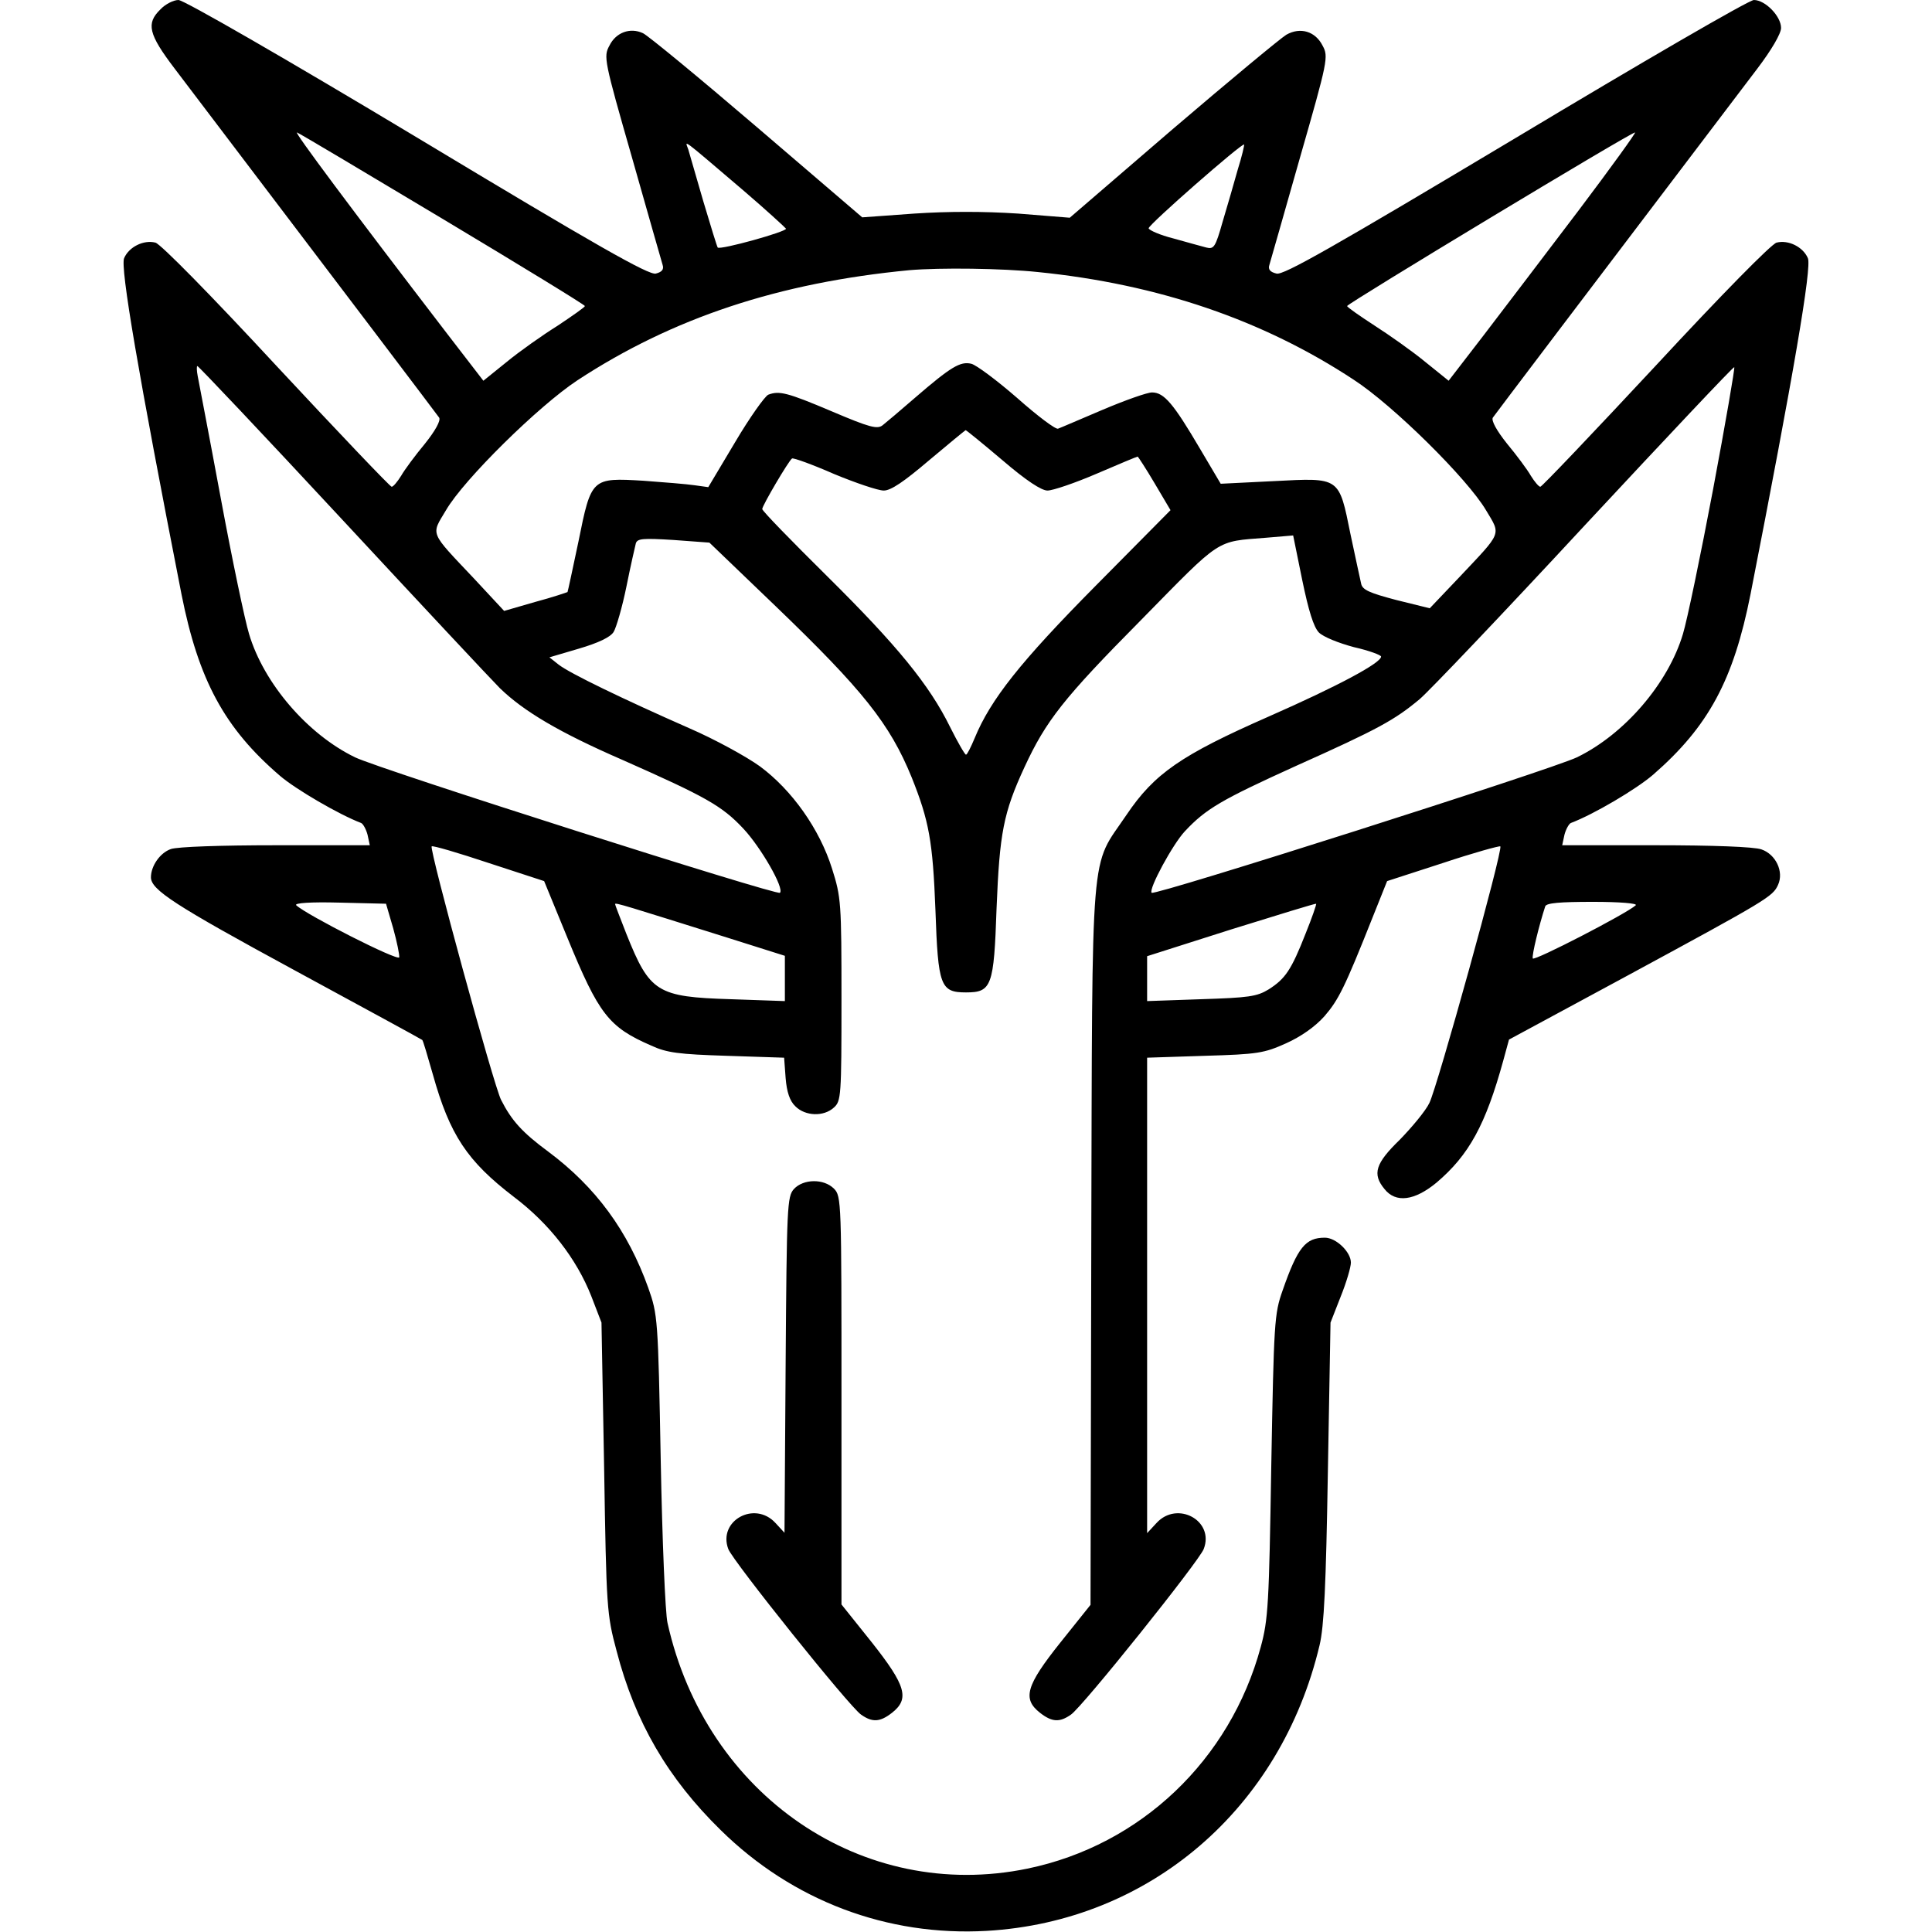<?xml version="1.0" standalone="no"?>
<!DOCTYPE svg PUBLIC "-//W3C//DTD SVG 20010904//EN"
 "http://www.w3.org/TR/2001/REC-SVG-20010904/DTD/svg10.dtd">
<svg version="1.0" xmlns="http://www.w3.org/2000/svg"
 width="512pt" height="512pt" viewBox="0 0 512 512"
 preserveAspectRatio="xMidYMid meet">

<g transform="translate(0,512) scale(0.1,-0.1)"
fill="#000000" stroke="none">
<path d="M425 5095 c-38 -37 -32 -65 38 -157 476 -627 694 -915 701 -925 4 -8
-10 -34 -38 -69 -25 -30 -54 -69 -63 -85 -10 -16 -21 -29 -25 -29 -4 0 -141
144 -305 320 -176 190 -307 323 -321 327 -31 8 -70 -11 -83 -41 -11 -23 38
-309 152 -891 45 -227 114 -355 261 -481 42 -36 157 -103 215 -125 5 -2 13
-16 17 -31 l6 -28 -248 0 c-148 0 -261 -4 -279 -10 -29 -10 -53 -45 -53 -75 0
-33 63 -74 380 -246 184 -100 337 -183 339 -185 2 -1 14 -42 28 -91 45 -161
91 -230 215 -325 94 -71 166 -164 205 -263 l27 -70 7 -385 c6 -373 7 -388 33
-485 49 -189 136 -338 276 -475 190 -187 441 -282 705 -267 431 25 779 323
882 757 12 50 17 158 22 460 l7 395 27 69 c15 37 27 78 27 90 0 28 -39 66 -69
66 -51 0 -72 -25 -112 -140 -22 -62 -23 -84 -30 -465 -6 -366 -8 -407 -28
-480 -81 -299 -318 -525 -618 -587 -436 -90 -852 193 -954 651 -6 25 -14 219
-18 431 -7 378 -8 386 -33 457 -54 151 -139 267 -265 361 -69 51 -97 82 -125
137 -19 36 -191 665 -184 672 2 3 70 -17 151 -44 l147 -48 62 -151 c83 -202
109 -236 222 -285 41 -19 73 -23 200 -27 l152 -5 4 -54 c3 -37 11 -61 26 -75
26 -26 75 -28 102 -3 19 17 20 30 20 286 0 258 -1 271 -25 347 -33 105 -106
208 -191 271 -36 26 -120 72 -187 101 -175 77 -318 146 -347 169 l-24 19 78
23 c51 15 83 30 92 44 7 11 23 66 34 120 11 55 23 107 25 115 4 13 19 14 100
9 l95 -7 175 -168 c232 -223 303 -312 361 -454 46 -115 56 -169 63 -352 7
-201 13 -218 81 -218 68 0 74 16 81 223 8 199 18 253 74 374 57 123 103 182
309 390 216 220 196 207 332 218 l71 6 24 -118 c17 -82 30 -124 44 -139 12
-12 52 -28 93 -39 40 -9 72 -21 72 -25 0 -17 -114 -78 -298 -159 -232 -102
-303 -151 -377 -261 -97 -144 -90 -53 -93 -1139 l-2 -954 -80 -100 c-91 -114
-101 -149 -54 -186 32 -25 52 -26 82 -5 31 21 340 407 352 439 29 75 -70 129
-125 69 l-25 -27 0 630 0 630 153 5 c140 4 157 7 215 33 40 18 77 44 102 72
37 43 53 74 128 263 l38 95 148 48 c81 27 150 46 152 44 8 -8 -167 -638 -188
-680 -10 -21 -46 -64 -78 -97 -65 -63 -74 -91 -41 -131 30 -38 80 -31 138 17
86 73 130 153 177 324 l15 55 313 169 c373 202 386 210 400 241 16 35 -6 81
-44 94 -19 7 -130 11 -280 11 l-248 0 6 28 c4 15 12 29 17 31 61 23 174 90
218 128 147 128 213 251 258 478 114 582 163 868 152 891 -13 30 -52 49 -83
41 -14 -4 -145 -137 -321 -327 -164 -176 -301 -320 -305 -320 -4 0 -15 13 -25
29 -9 16 -38 55 -63 85 -28 35 -42 61 -38 69 7 10 225 298 701 925 38 50 63
93 63 108 0 31 -42 74 -72 74 -13 0 -297 -165 -632 -366 -485 -290 -615 -364
-633 -359 -17 4 -23 11 -19 23 3 9 39 137 81 284 74 258 76 268 60 297 -19 38
-59 50 -96 29 -15 -9 -150 -121 -301 -250 l-273 -235 -137 11 c-92 6 -184 6
-275 0 l-138 -10 -279 239 c-153 131 -289 243 -302 249 -34 16 -72 2 -89 -33
-16 -29 -14 -39 60 -297 42 -147 78 -275 81 -284 4 -12 -2 -19 -18 -23 -18 -5
-157 74 -632 360 -348 209 -619 365 -633 365 -13 0 -35 -11 -48 -25z m748
-555 c207 -124 377 -228 377 -231 0 -3 -33 -26 -72 -52 -40 -25 -101 -68 -135
-96 l-62 -50 -94 122 c-257 335 -409 539 -400 536 6 -2 179 -105 386 -229z
m3011 23 c-87 -115 -200 -263 -251 -330 l-94 -122 -62 50 c-34 28 -95 71 -134
96 -40 26 -73 49 -73 52 1 7 750 459 763 460 4 1 -63 -92 -149 -206z m-2216
54 c62 -53 113 -100 115 -103 2 -8 -174 -57 -181 -50 -2 3 -19 58 -38 122 -19
65 -37 127 -40 138 -8 24 -25 37 144 -107z m1312 53 c-10 -36 -28 -98 -40
-138 -19 -67 -23 -73 -43 -68 -12 3 -51 14 -87 24 -36 9 -65 22 -66 27 0 10
248 227 253 222 1 -2 -6 -32 -17 -67z m-529 -271 c318 -32 596 -127 836 -285
105 -68 302 -263 351 -346 40 -67 44 -56 -71 -178 l-78 -82 -89 22 c-72 19
-90 27 -93 44 -3 12 -15 70 -28 130 -31 153 -27 150 -203 141 l-141 -7 -55 93
c-70 119 -95 149 -127 149 -13 0 -72 -21 -131 -46 -59 -25 -112 -48 -118 -50
-6 -3 -55 34 -108 81 -54 47 -109 88 -122 91 -29 7 -54 -8 -149 -90 -38 -33
-77 -66 -86 -73 -14 -11 -34 -6 -135 37 -118 50 -139 55 -168 44 -9 -4 -49
-60 -88 -126 l-71 -119 -36 5 c-20 3 -81 8 -136 12 -137 8 -138 8 -172 -161
-15 -71 -28 -132 -29 -134 -2 -1 -40 -14 -85 -26 l-83 -24 -80 86 c-119 126
-114 114 -74 181 47 81 245 276 348 344 253 166 535 259 880 292 82 7 245 5
341 -5z m-1844 -656 c208 -224 396 -425 418 -447 63 -61 157 -117 325 -190
219 -97 263 -121 320 -182 46 -49 109 -158 97 -170 -8 -8 -1060 327 -1126 359
-126 61 -242 196 -281 327 -11 36 -45 198 -75 360 -30 162 -58 307 -61 323 -3
15 -3 27 -1 27 3 0 176 -183 384 -407z m3633 81 c-33 -175 -69 -348 -80 -384
-39 -131 -155 -266 -281 -327 -69 -33 -1118 -367 -1127 -359 -9 9 56 129 88
163 56 60 98 84 294 173 219 98 262 122 328 177 25 21 222 228 438 461 216
232 394 421 396 419 2 -2 -23 -147 -56 -323z m-1883 76 c63 -54 103 -80 119
-80 14 0 73 20 131 45 58 25 106 45 108 45 1 0 22 -32 45 -71 l42 -71 -199
-201 c-199 -201 -278 -301 -320 -403 -10 -24 -20 -44 -23 -44 -3 0 -22 33 -42
73 -55 112 -141 217 -327 401 -94 93 -171 172 -171 177 0 9 70 128 79 134 4 2
54 -16 111 -41 58 -24 117 -44 132 -44 19 0 53 23 120 80 51 43 95 79 97 80 2
0 46 -36 98 -80z m-1615 -1240 c10 -36 17 -71 16 -77 -3 -11 -245 112 -273
138 -6 6 39 9 114 7 l124 -3 19 -65z m886 -25 l152 -48 0 -60 0 -60 -143 5
c-196 6 -215 18 -277 173 -16 41 -30 77 -30 79 0 5 30 -5 298 -89z m1532 11
c-38 -97 -54 -120 -98 -148 -31 -19 -53 -22 -179 -26 l-143 -5 0 60 0 59 223
71 c122 38 223 69 225 68 1 -2 -11 -37 -28 -79z m875 75 c-24 -22 -270 -149
-273 -141 -3 8 17 89 33 138 3 9 38 12 127 12 71 0 118 -4 113 -9z"/>
<path d="M2104 1969 c-18 -20 -19 -45 -22 -466 l-3 -445 -24 26 c-55 60 -153
6 -125 -69 12 -32 321 -418 352 -439 30 -21 50 -20 82 5 47 37 37 72 -54 187
l-80 100 0 541 c0 528 0 541 -20 561 -27 27 -81 26 -106 -1z"/>
</g>
</svg>
